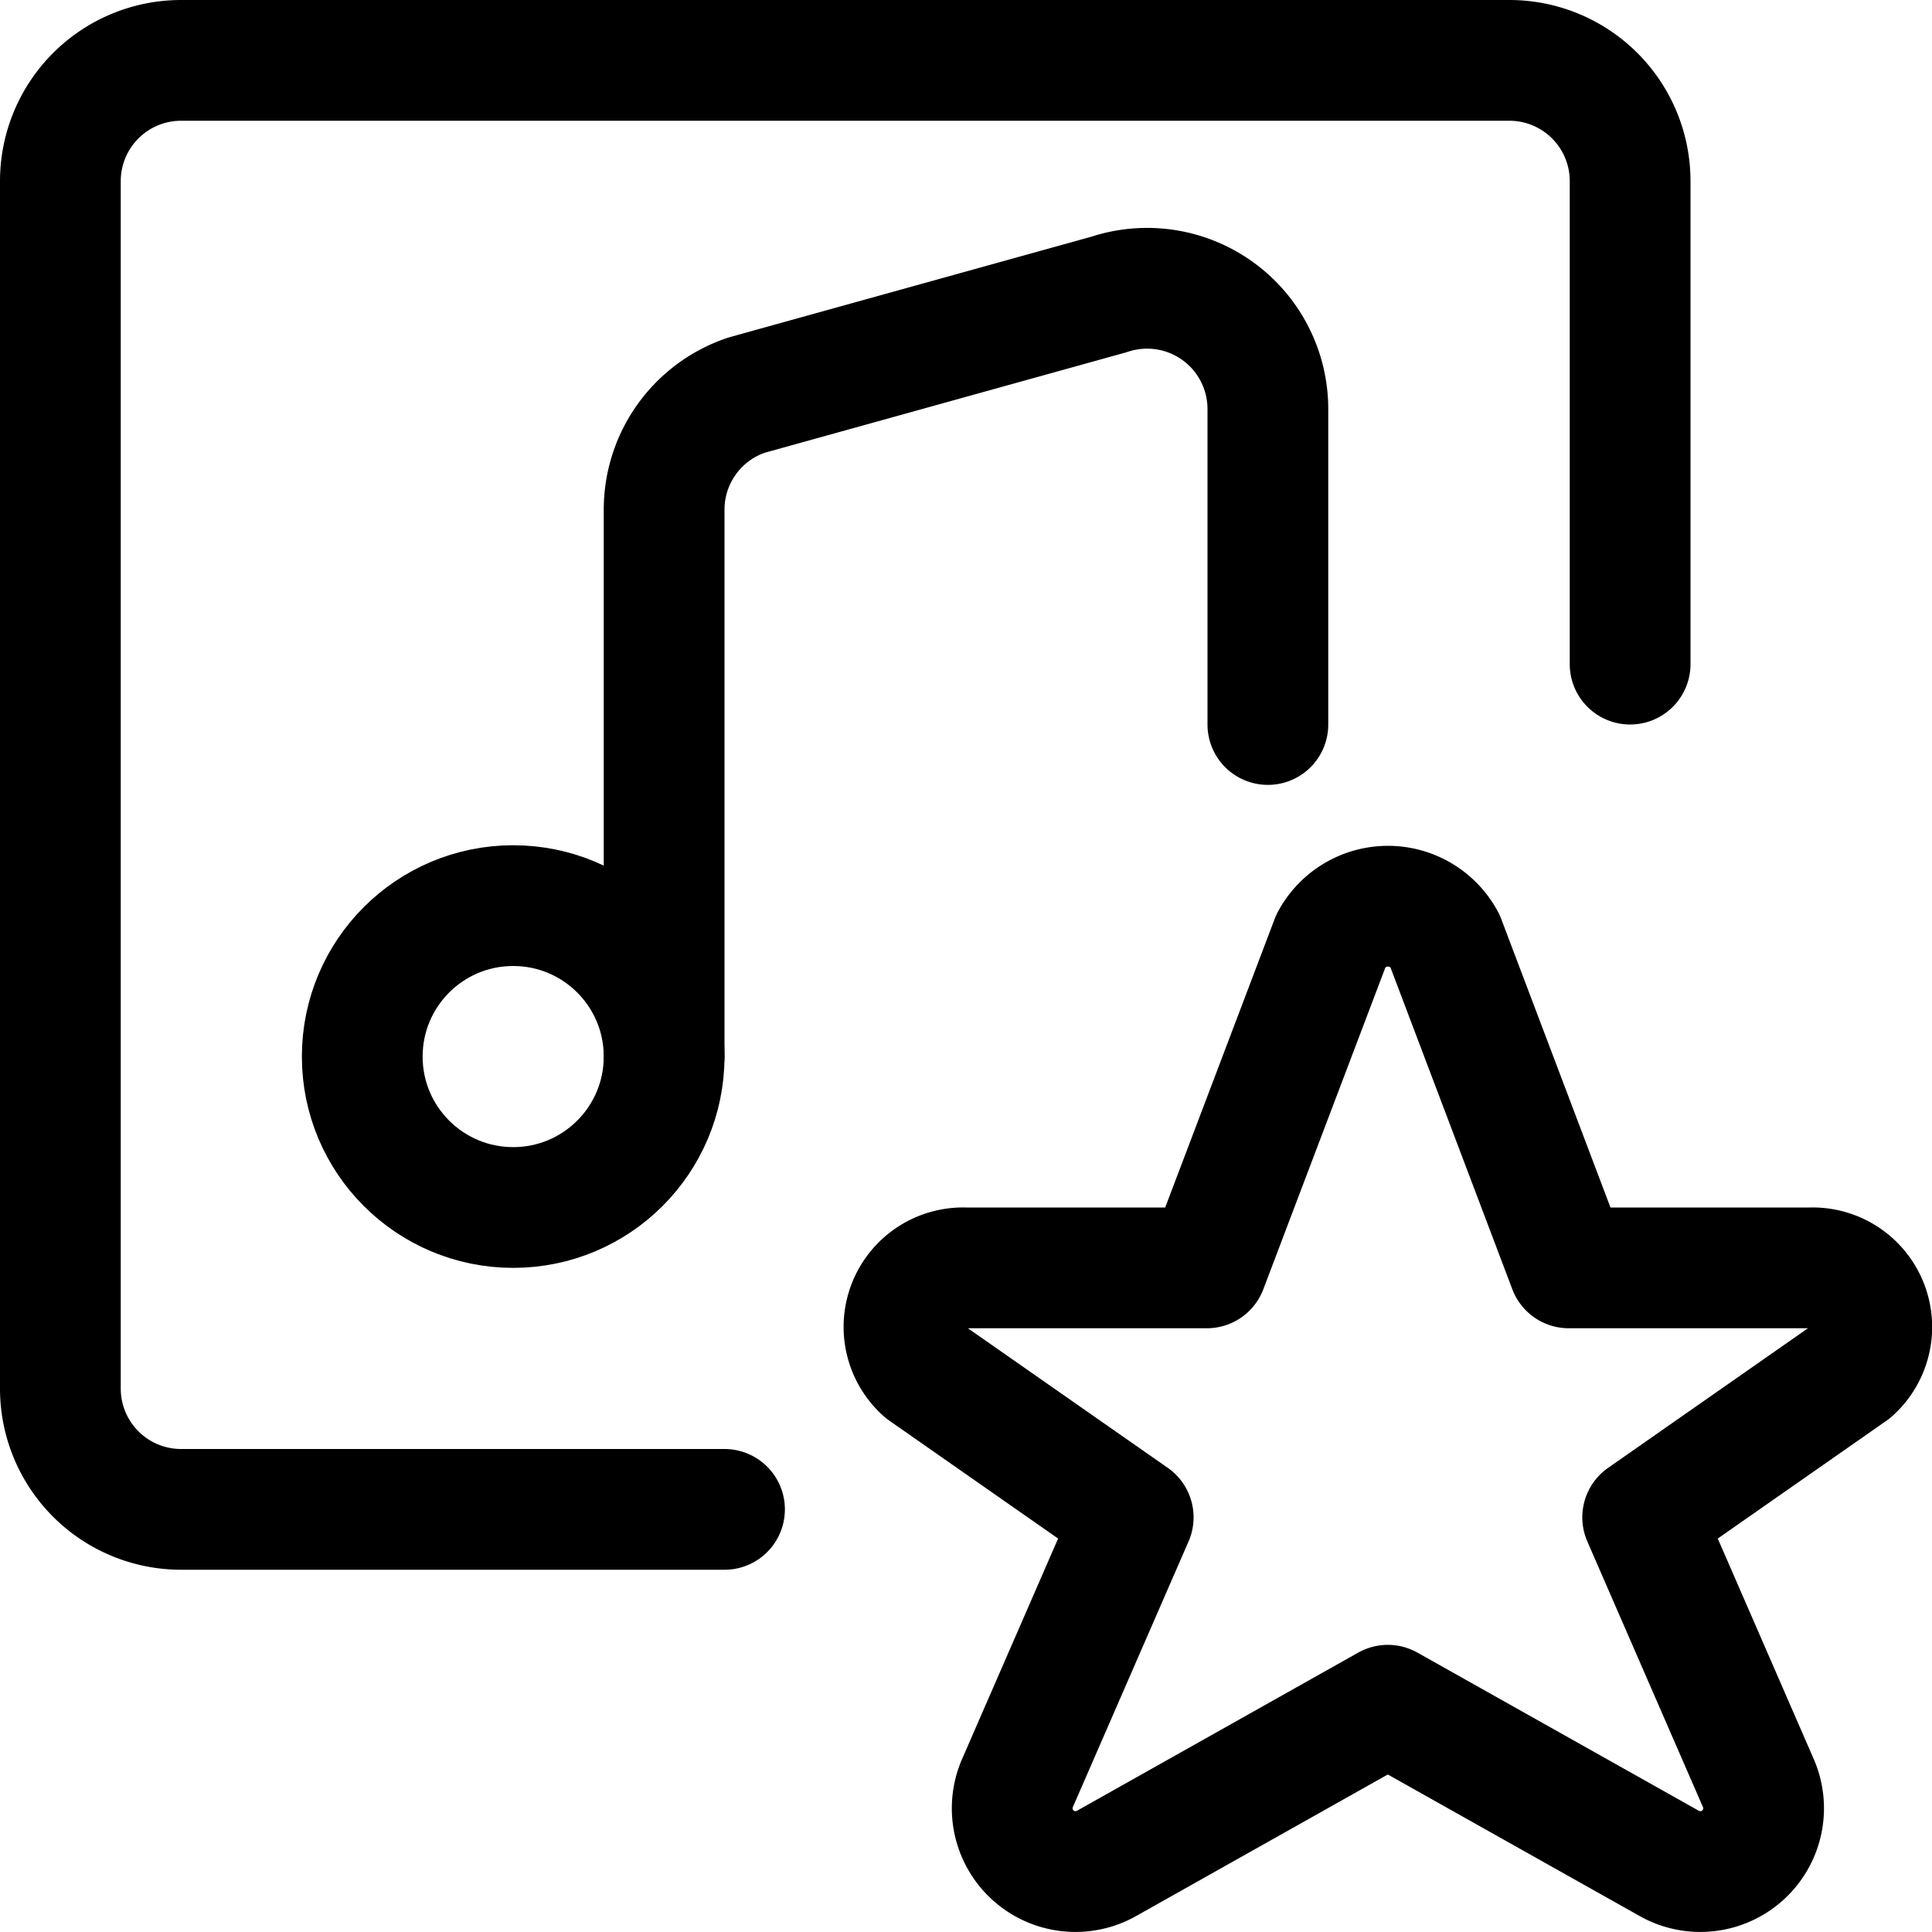 <svg xmlns="http://www.w3.org/2000/svg" viewBox="0 0 24 24" width="24" height="24"><defs><style>.a{fill:none;stroke:#000;stroke-linecap:round;stroke-linejoin:round;stroke-width:1.5px}</style></defs><title>playlist-star-favorite</title><path class="a" d="M20.25 8.25v-6a1.5 1.5 0 0 0-1.5-1.5H2.25a1.5 1.5 0 0 0-1.5 1.5v15a1.5 1.5 0 0 0 1.5 1.5H9"/><circle class="a" cx="6.375" cy="13.125" r="1.875"/><path class="a" d="M8.25 13.125V6.331a1.5 1.5 0 0 1 1.026-1.423l4.5-1.25a1.5 1.5 0 0 1 1.974 1.423V9m2.197 2.68l1.541 4.07h3a.735.735 0 0 1 .518 1.283l-2.6 1.816 1.442 3.313a.786.786 0 0 1-1.119.982l-3.489-1.961-3.487 1.961a.786.786 0 0 1-1.119-.982l1.443-3.313-2.6-1.816a.734.734 0 0 1 .515-1.283h3l1.544-4.07a.8.8 0 0 1 1.411 0z"/></svg>